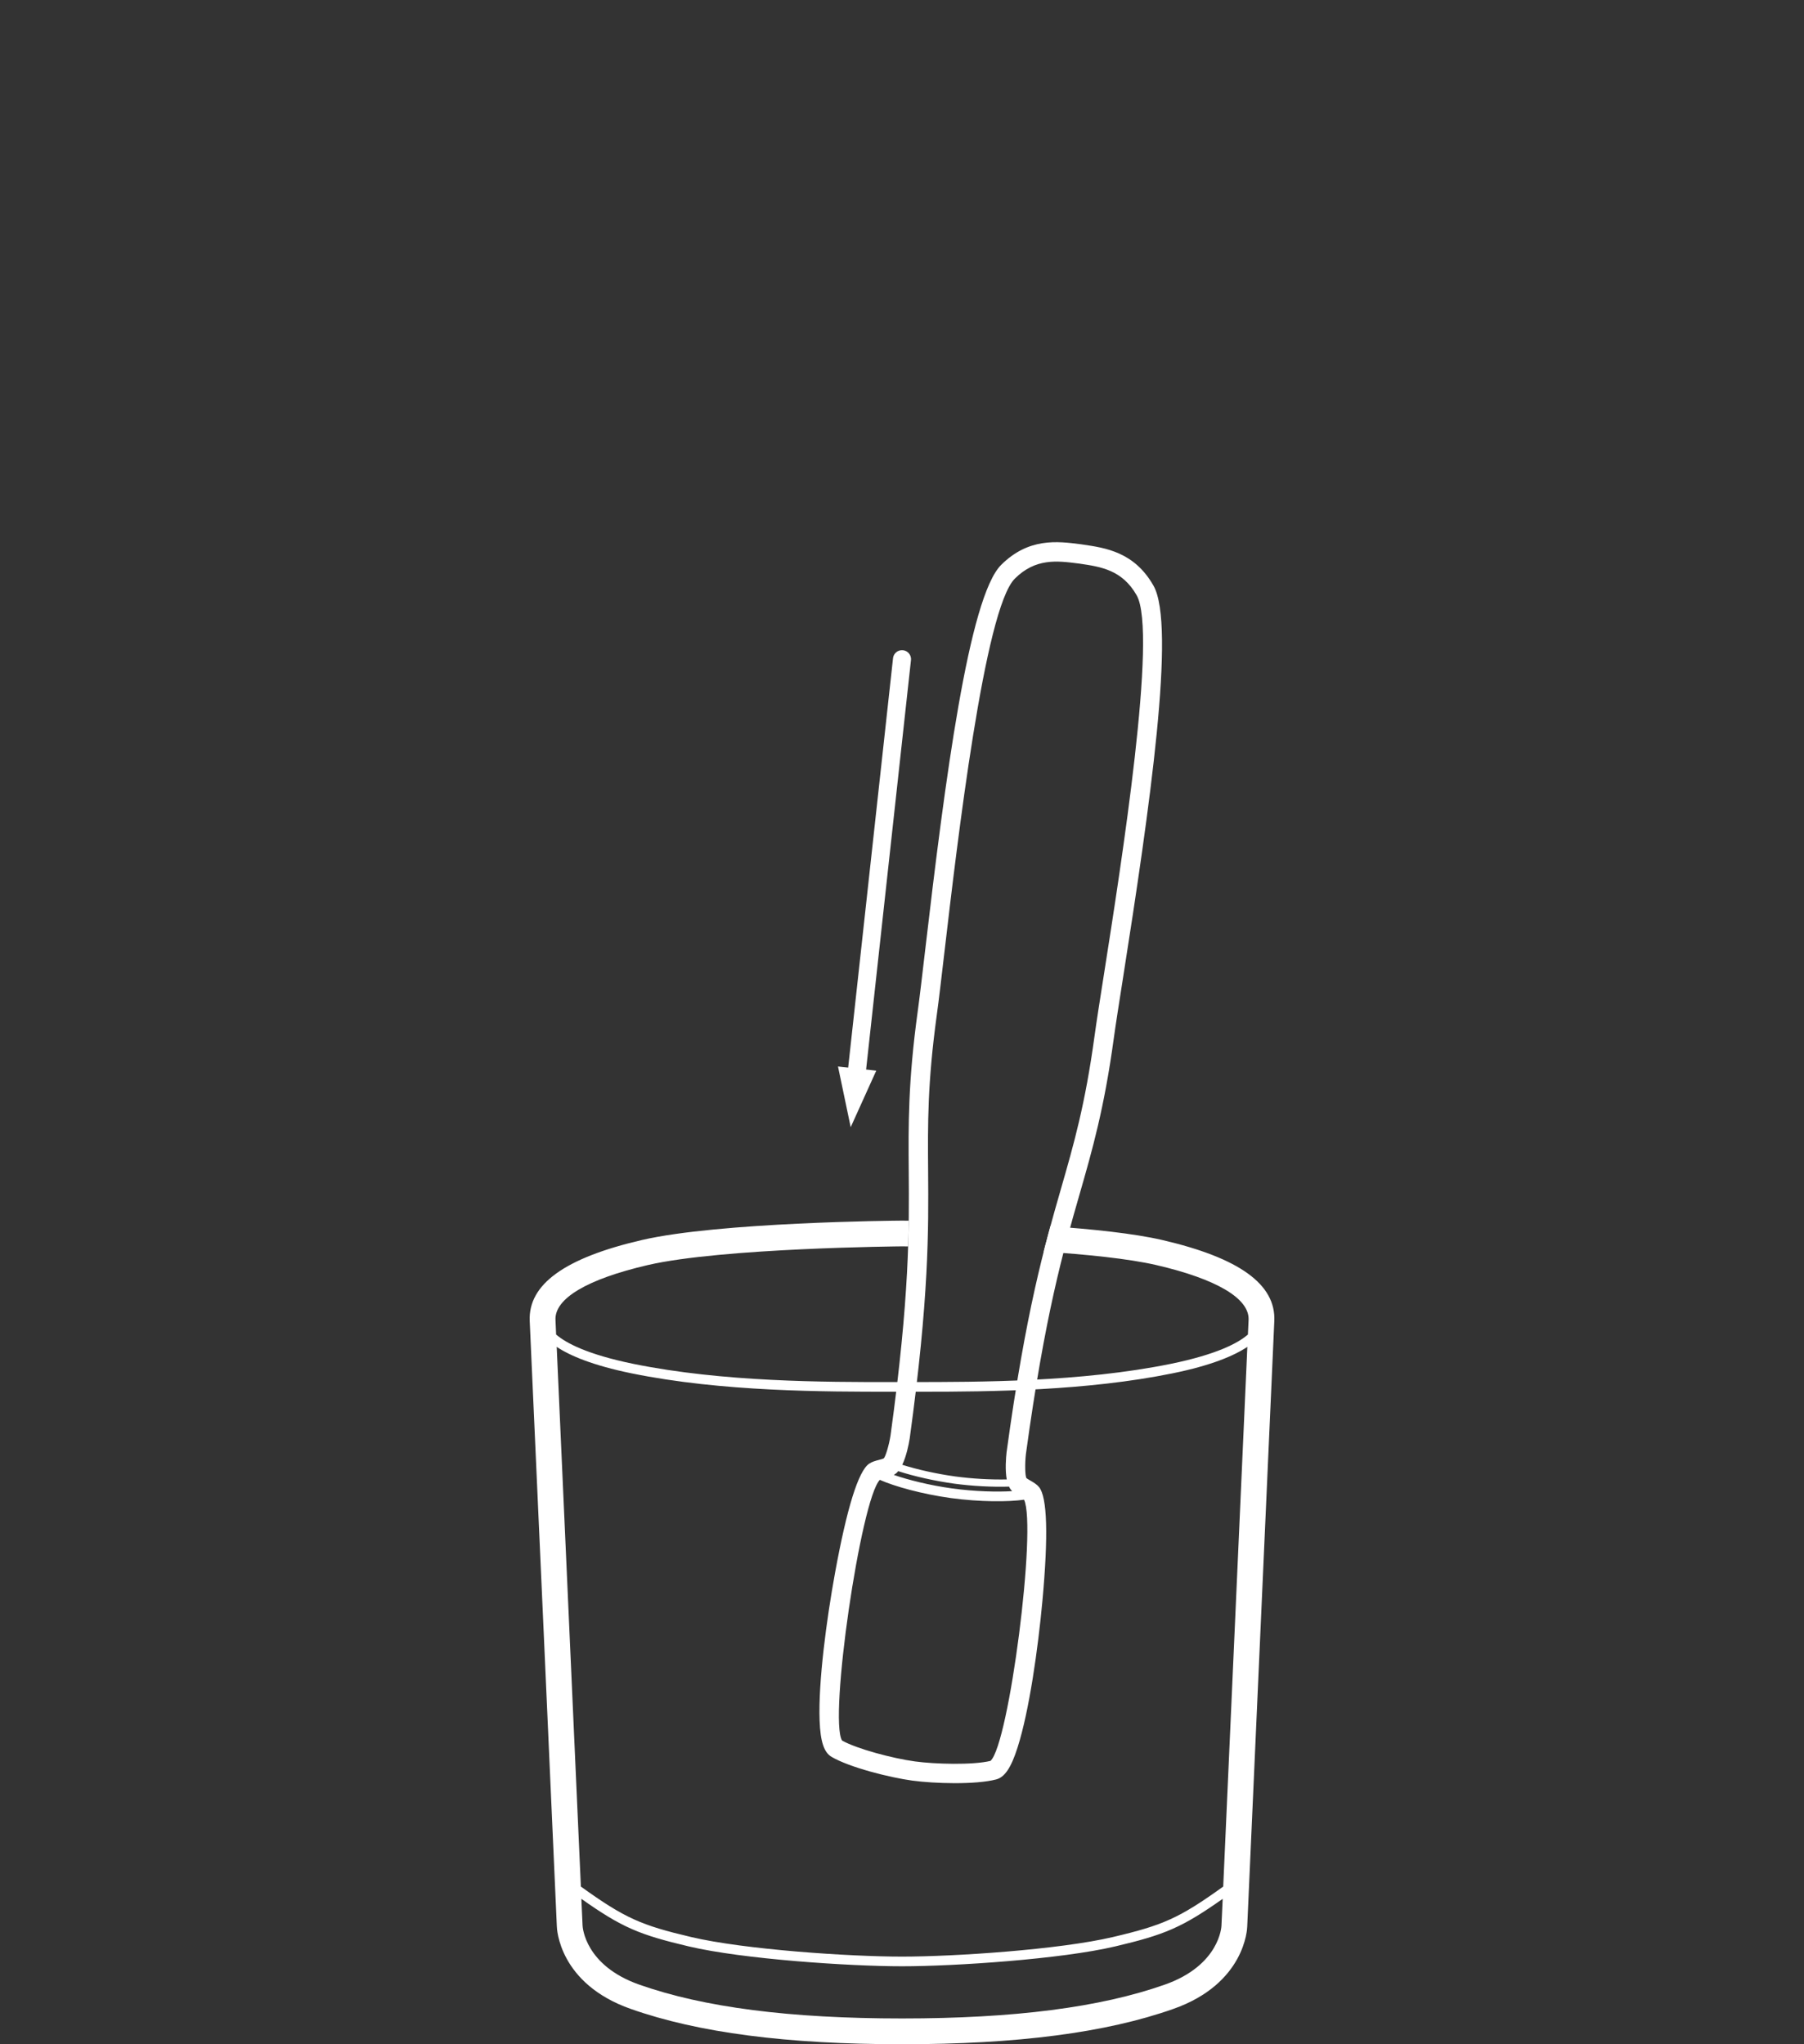 <?xml version="1.0" encoding="utf-8"?>
<!-- Generator: Adobe Illustrator 16.0.0, SVG Export Plug-In . SVG Version: 6.00 Build 0)  -->
<!DOCTYPE svg PUBLIC "-//W3C//DTD SVG 1.1//EN" "http://www.w3.org/Graphics/SVG/1.1/DTD/svg11.dtd">
<svg version="1.1" xmlns="http://www.w3.org/2000/svg" xmlns:xlink="http://www.w3.org/1999/xlink" x="0px" y="0px" width="150px"
	 height="170px" viewBox="0 0 150 170" enable-background="new 0 0 150 170" xml:space="preserve">
<rect x="0" y="0" width="150" height="170" fill="#333333" stroke="none"/>
<g id="Layer_2">
</g>
<g id="Layer_1">
	<g>
		<g>
			<g>
				<path fill="#FFFFFF" d="M86.672,133.165c0.504-5.479,0.408-8.676-0.281-9.503c-0.188-0.227-0.441-0.375-0.684-0.516
					c-0.123-0.072-0.33-0.191-0.367-0.232c-0.109-0.227-0.129-1.174-0.041-1.965c1.584-11.61,3.111-16.927,4.461-21.618
					c1.055-3.666,2.051-7.129,2.846-12.955c0.158-1.154,0.439-2.939,0.781-5.116c2.205-14.014,4.4-29.244,2.527-32.548
					c-1.586-2.801-3.973-3.149-5.893-3.429l-0.096-0.015l-0.082-0.011c-1.922-0.246-4.314-0.553-6.598,1.719
					c-2.691,2.678-4.674,17.938-6.318,32.029c-0.256,2.188-0.465,3.982-0.625,5.138c-0.799,5.825-0.773,9.427-0.742,13.242
					c0.037,4.881,0.08,10.414-1.516,22.001c-0.129,0.806-0.402,1.713-0.553,1.886c-0.064,0.046-0.295,0.106-0.434,0.141
					c-0.271,0.071-0.555,0.146-0.795,0.313c-0.889,0.611-1.842,3.664-2.83,9.076c-0.699,3.831-1.404,9.069-1.283,12.285
					c0.064,1.742,0.363,2.645,0.996,3.016c1.537,0.898,4.879,1.723,6.703,1.972c1.822,0.249,5.262,0.355,6.984-0.097
					c0.711-0.188,1.24-0.975,1.771-2.637C85.586,142.277,86.314,137.043,86.672,133.165z M74.588,122.453
					c0.033-0.031,0.062-0.075,0.094-0.111c1.355,0.438,3.045,0.816,4.652,1.039c1.527,0.207,3.18,0.29,4.57,0.247
					c0.018,0.035,0.031,0.077,0.049,0.109c0.061,0.099,0.129,0.188,0.205,0.267c-1.242,0.075-3.049,0.038-4.98-0.223
					c-1.93-0.268-3.682-0.72-4.859-1.126C74.412,122.6,74.504,122.533,74.588,122.453z M77.898,84.363
					c0.162-1.162,0.371-2.969,0.629-5.172c1.084-9.273,3.338-28.566,5.855-31.072c1.723-1.716,3.52-1.485,5.256-1.262l0.07,0.008
					l0.082,0.012c1.732,0.254,3.523,0.515,4.723,2.631c1.75,3.089-1.268,22.279-2.719,31.502c-0.346,2.191-0.627,3.986-0.785,5.149
					c-0.781,5.709-1.715,8.962-2.799,12.727c-1.363,4.744-2.91,10.12-4.512,21.864c-0.055,0.484-0.135,1.49,0.012,2.281
					c-1.318,0.027-2.861-0.055-4.293-0.25c-1.518-0.209-3.102-0.561-4.396-0.968c0.346-0.72,0.539-1.696,0.619-2.187
					c1.611-11.723,1.568-17.318,1.531-22.254C77.141,93.455,77.115,90.072,77.898,84.363z M82.359,146.436
					c-1.469,0.361-4.635,0.271-6.291,0.044c-1.873-0.257-4.826-1.047-6.051-1.735c-1.117-1.768,1.557-20.053,3.139-21.679
					c1.203,0.535,3.463,1.175,5.912,1.515c2.438,0.329,4.773,0.322,6.082,0.135C86.221,126.973,83.902,145.043,82.359,146.436z"/>
			</g>
			<g>
				
					<line fill="none" stroke="#FFFFFF" stroke-width="1.5" stroke-linecap="round" stroke-miterlimit="10" x1="71.27" y1="88.864" x2="75" y2="54.819"/>
				<polygon fill="#FFFFFF" points="70.734,93.736 69.678,88.689 72.859,89.037 				"/>
			</g>
		</g>
		<path fill="#FFFFFF" d="M75.561,101.514c-0.311-0.004-0.506-0.005-0.566-0.006c-0.619,0.004-15.217,0.13-21.613,1.611
			c-6.428,1.487-9.482,3.693-9.336,6.751c0.104,2.147,2.254,50.321,2.254,50.321c0.002,0.199,0.176,4.772,6.15,6.873
			c5.6,1.978,12.979,2.936,22.555,2.936s16.951-0.958,22.553-2.936c5.973-2.101,6.143-6.674,6.146-6.842
			c0.021-0.485,2.152-48.229,2.252-50.353c0.148-3.058-2.908-5.264-9.328-6.751c-2.354-0.544-5.816-0.905-9.287-1.146l-0.562,2.112
			c3.52,0.231,7.051,0.584,9.363,1.119c5.033,1.168,7.758,2.784,7.676,4.564c-0.006,0.157-0.025,0.58-0.057,1.215
			c-0.824,0.714-2.588,1.651-6.41,2.436c-7.469,1.522-15.955,1.51-21.539,1.515h-0.807h-0.809
			c-5.604,0.004-14.07,0.008-21.543-1.515c-3.814-0.784-5.582-1.722-6.412-2.436c-0.025-0.635-0.045-1.058-0.053-1.215
			c-0.088-1.78,2.641-3.396,7.678-4.564c6.166-1.427,20.996-1.555,21.129-1.555c0.016,0,0.197,0.001,0.518,0.005L75.561,101.514z
			 M101.562,160.147c0,0.034-0.125,3.282-4.715,4.897c-5.369,1.893-12.518,2.812-21.844,2.812c-9.332,0-16.475-0.919-21.846-2.812
			c-4.516-1.591-4.713-4.773-4.717-4.92c0,0-0.037-0.81-0.1-2.216c3.398,2.403,4.846,2.991,8.928,3.956
			c4.502,1.062,13.342,1.652,17.734,1.652c4.391,0,13.229-0.59,17.729-1.652c4.084-0.965,5.531-1.553,8.934-3.956
			C101.604,159.273,101.564,160.084,101.562,160.147z M101.709,156.888c-3.67,2.637-5.012,3.217-9.16,4.194
			c-4.443,1.05-13.195,1.631-17.545,1.631c-4.354,0-13.104-0.581-17.547-1.631c-4.152-0.978-5.492-1.558-9.158-4.194
			c-0.426-9.429-1.645-36.743-2.01-44.881c1.115,0.74,2.996,1.537,6.205,2.197c7.549,1.544,16.078,1.532,21.701,1.532h0.809h0.807
			c0.287,0,0.584,0,0.887,0c5.619,0,13.65-0.07,20.814-1.532c3.211-0.655,5.09-1.457,6.203-2.197
			C103.352,120.139,102.131,147.428,101.709,156.888z"/>
	</g>
</g>
</svg>
